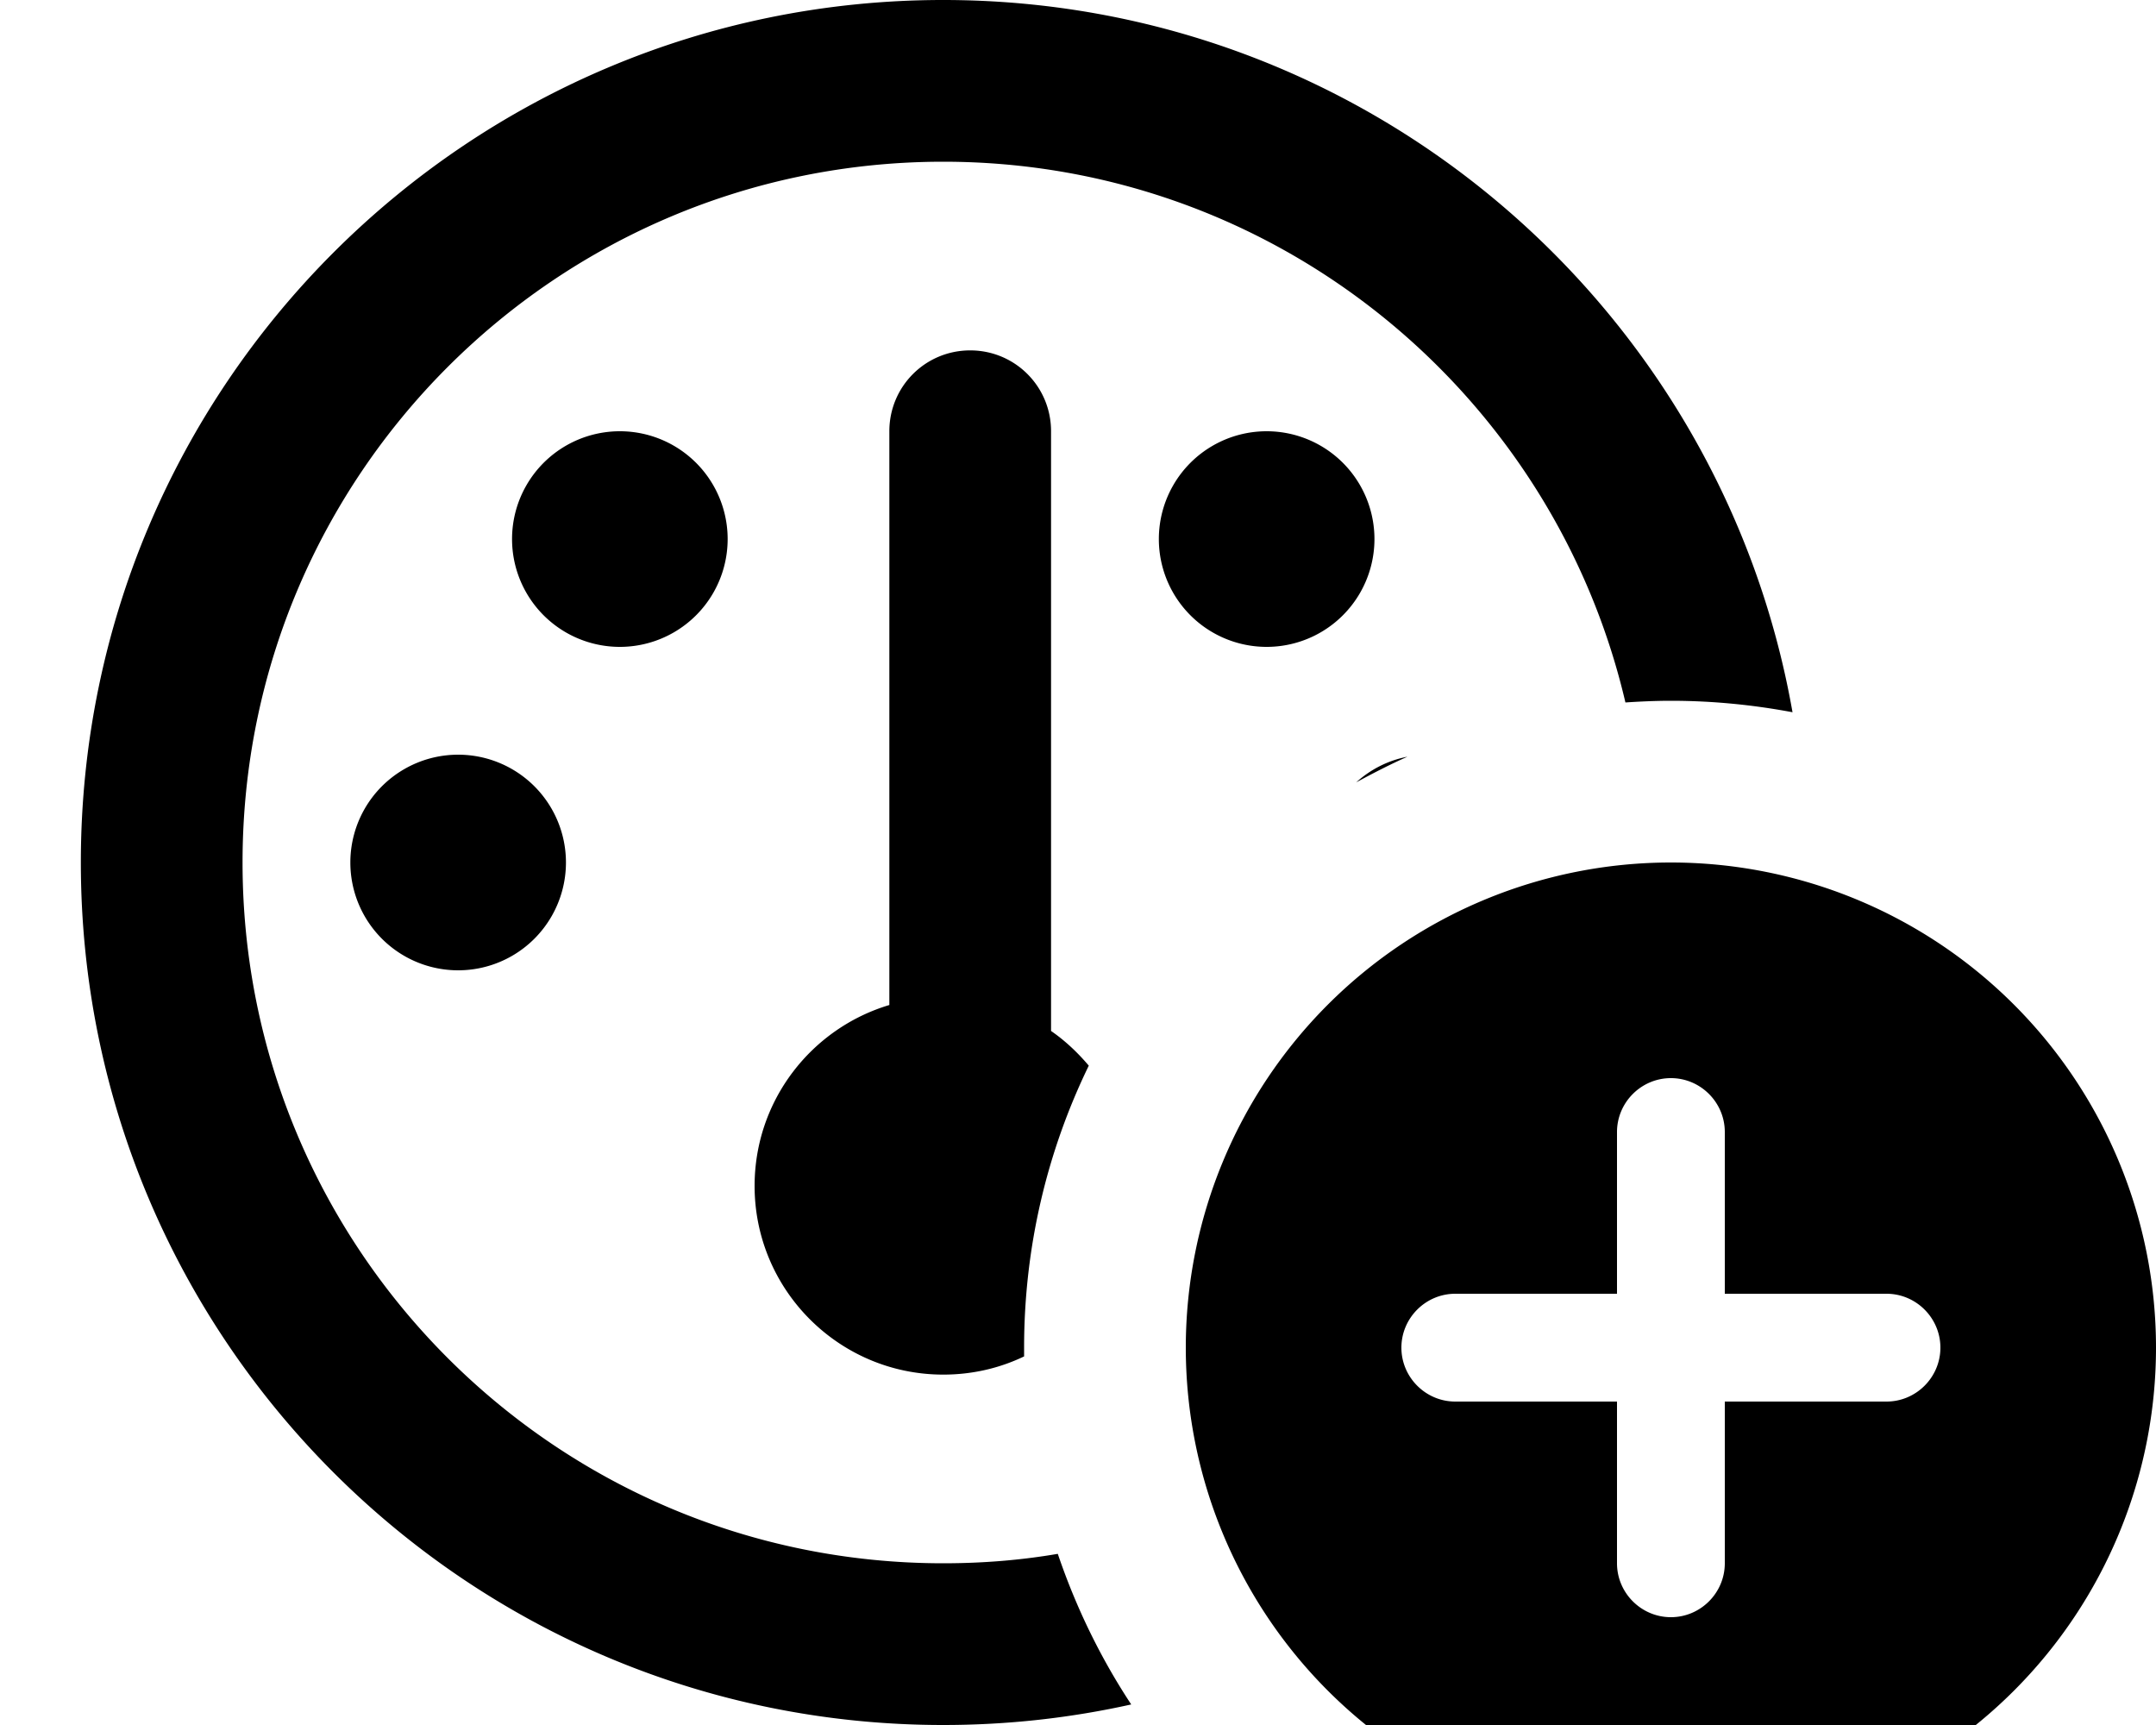<svg xmlns="http://www.w3.org/2000/svg" viewBox="0 0 640 512"><!--! Font Awesome Pro 7.1.0 by @fontawesome - https://fontawesome.com License - https://fontawesome.com/license (Commercial License) Copyright 2025 Fonticons, Inc. --><path fill="currentColor" d="M280 464c11.6 0 22.9-.9 34-2.8 5.4 15.9 12.7 30.9 21.8 44.7-18 4-36.6 6.1-55.8 6.1-141.4 0-256-114.6-256-256S138.6 0 280 0c126.2 0 231 91.3 252.1 211.4-11.7-2.2-23.8-3.4-36.1-3.4-4.5 0-9 .2-13.5 .5-21.5-92-104-160.5-202.5-160.5-114.9 0-208 93.1-208 208s93.1 208 208 208zm0-56c-30.9 0-56-25.1-56-56 0-25.4 16.9-46.8 40-53.7L264 128c0-13.3 10.7-24 24-24s24 10.7 24 24l0 178c4.2 2.9 7.9 6.4 11.2 10.3-12.3 25.3-19.2 53.7-19.2 83.7 0 .9 0 1.7 0 2.6-7.3 3.5-15.4 5.4-24 5.4zM402.6 232.2c4.2-3.8 9.4-6.5 15.2-7.6-5.2 2.3-10.2 4.9-15.2 7.6zM184 128a32 32 0 1 1 0 64 32 32 0 1 1 0-64zM104 256a32 32 0 1 1 64 0 32 32 0 1 1 -64 0zm240-96a32 32 0 1 1 64 0 32 32 0 1 1 -64 0zm152 96a144 144 0 1 1 0 288 144 144 0 1 1 0-288zm16 80c0-8.8-7.2-16-16-16s-16 7.2-16 16l0 48-48 0c-8.8 0-16 7.2-16 16s7.2 16 16 16l48 0 0 48c0 8.8 7.2 16 16 16s16-7.2 16-16l0-48 48 0c8.8 0 16-7.2 16-16s-7.2-16-16-16l-48 0 0-48z"/></svg>